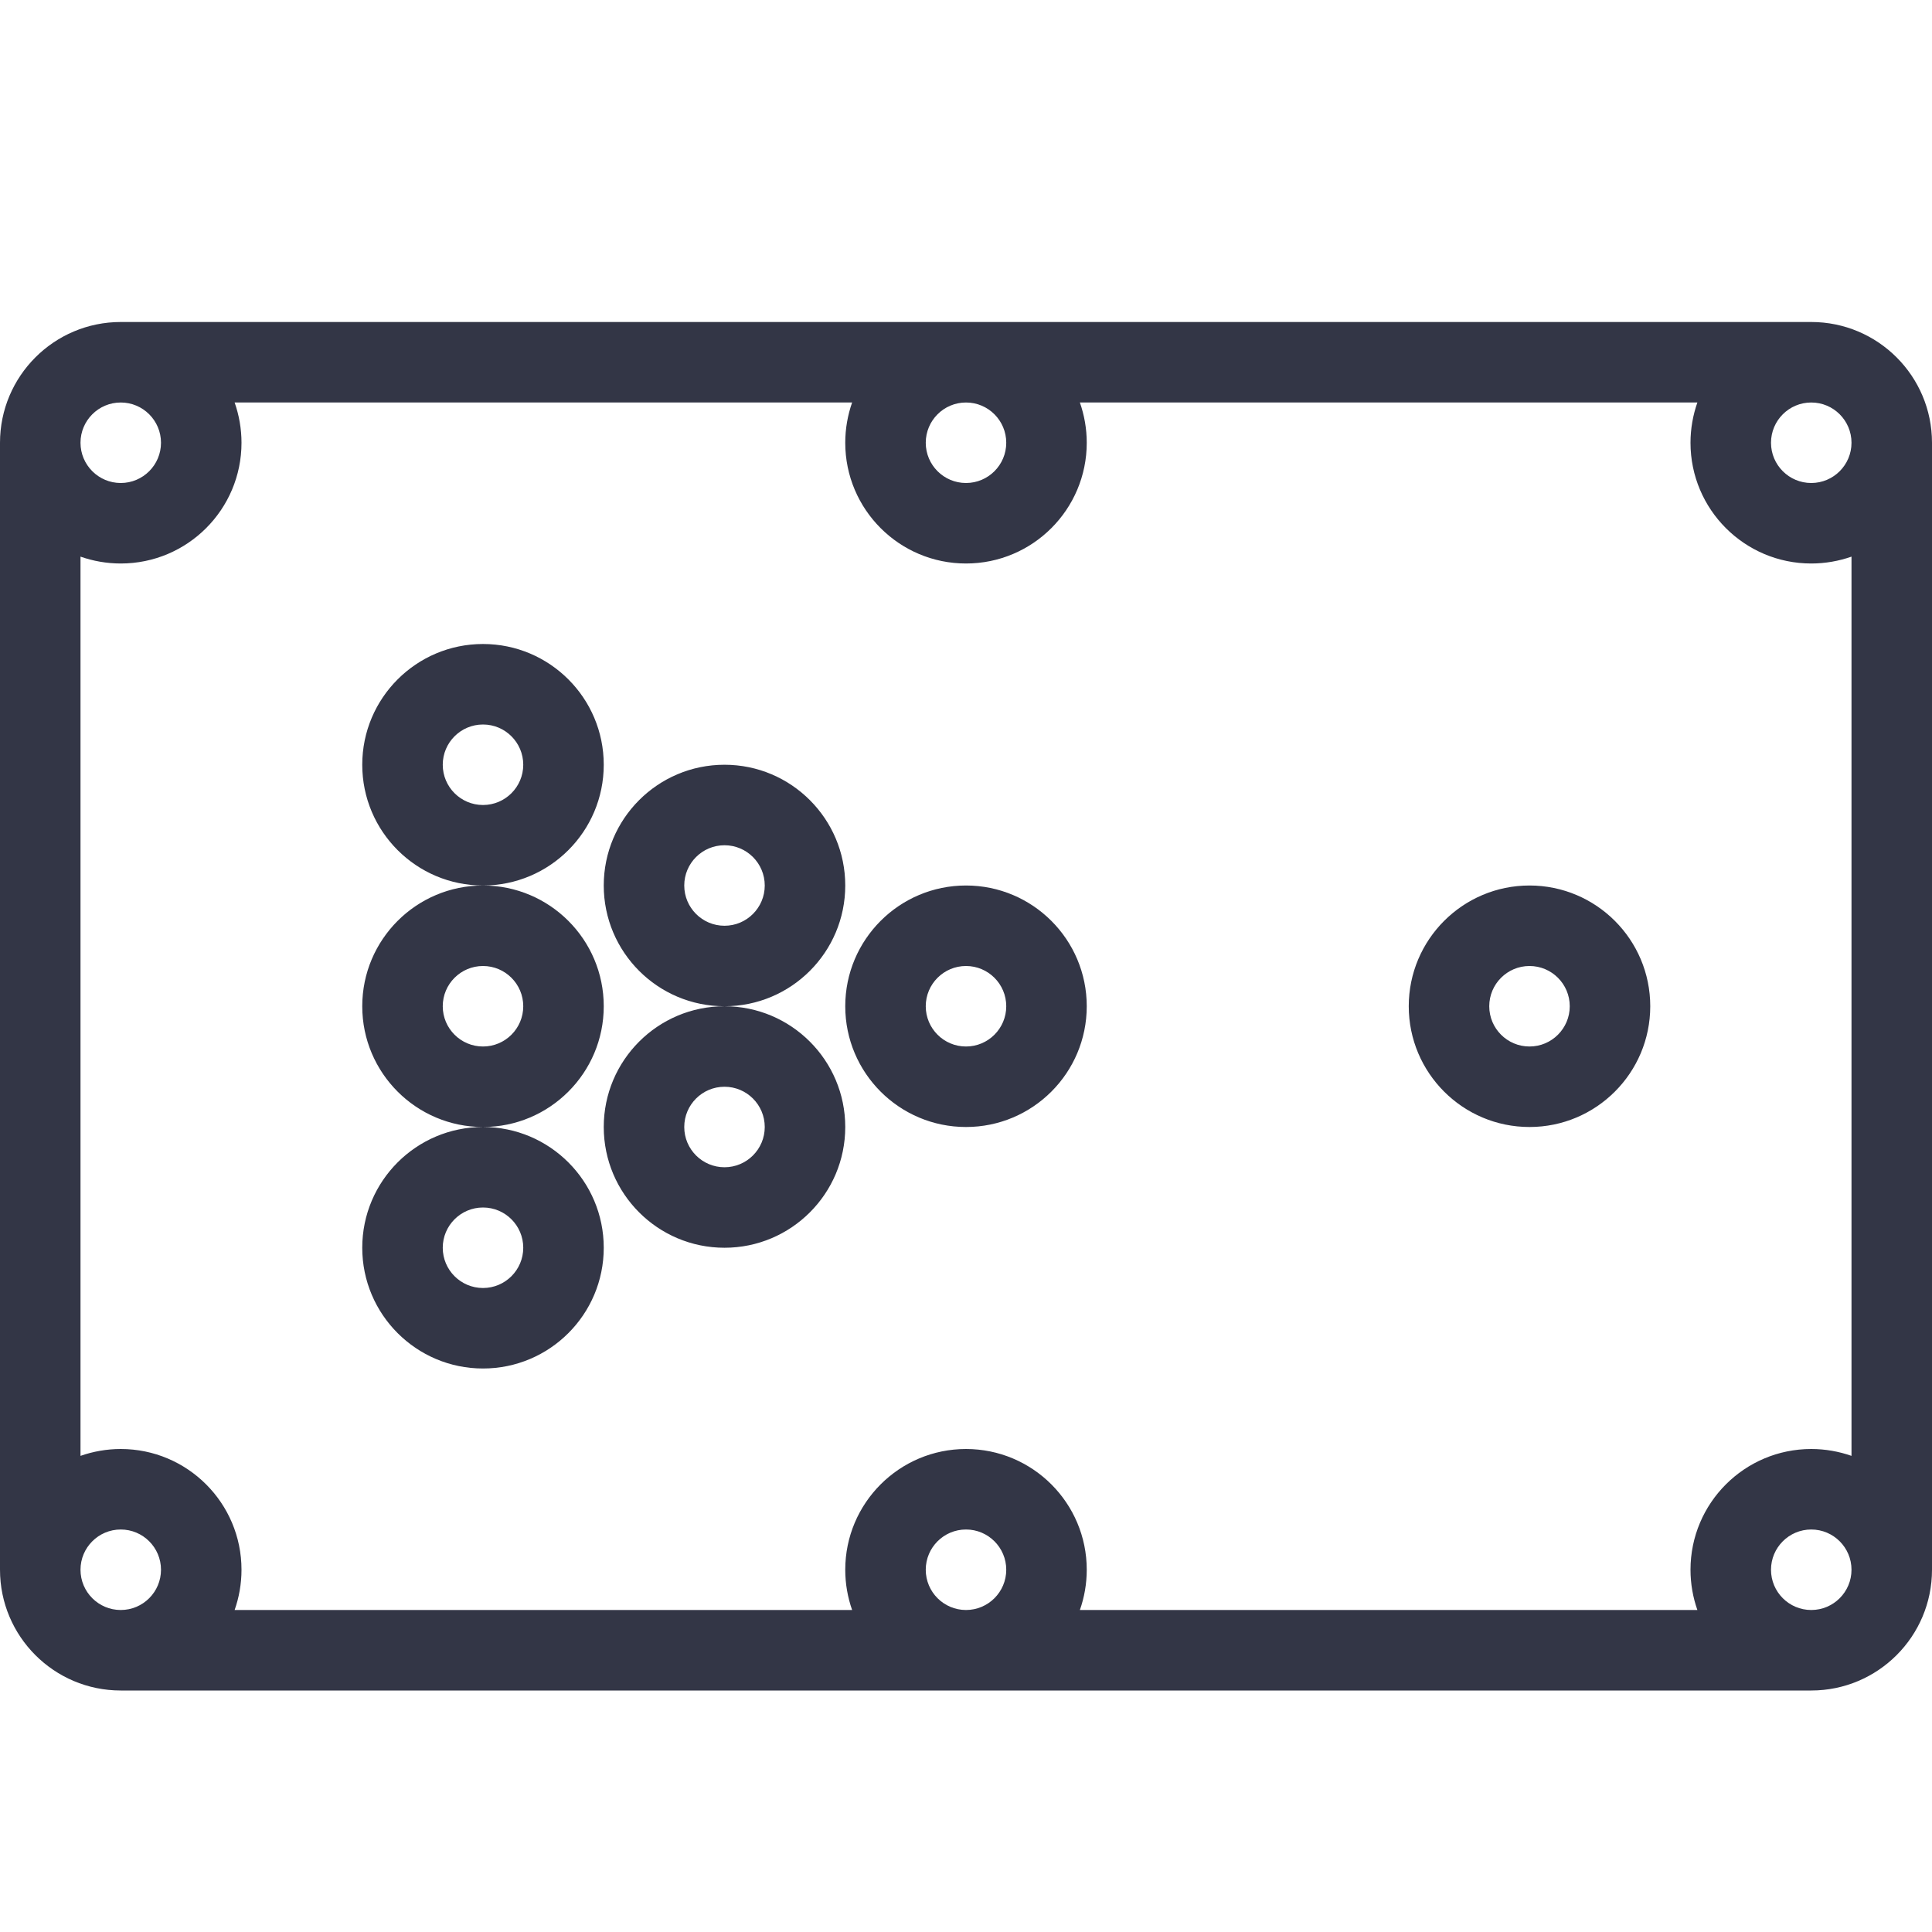 <svg width="18" height="18" viewBox="0 0 18 18" fill="none" xmlns="http://www.w3.org/2000/svg">
<path fill-rule="evenodd" clip-rule="evenodd" d="M10.061 3.75H15.814C15.773 3.867 15.75 3.994 15.75 4.125C15.75 4.746 16.254 5.25 16.875 5.25C17.006 5.25 17.133 5.227 17.25 5.186V13.564C17.133 13.523 17.006 13.5 16.875 13.5C16.254 13.5 15.75 14.004 15.75 14.625C15.75 14.757 15.773 14.883 15.814 15H10.061C10.102 14.883 10.125 14.757 10.125 14.625C10.125 14.004 9.621 13.5 9 13.5C8.379 13.5 7.875 14.004 7.875 14.625C7.875 14.757 7.898 14.883 7.939 15H2.186C2.227 14.883 2.25 14.757 2.25 14.625C2.25 14.004 1.746 13.5 1.125 13.5C0.994 13.5 0.867 13.523 0.75 13.564V5.186C0.867 5.227 0.994 5.25 1.125 5.25C1.746 5.25 2.25 4.746 2.25 4.125C2.25 3.994 2.227 3.867 2.186 3.75H7.939C7.898 3.867 7.875 3.994 7.875 4.125C7.875 4.746 8.379 5.25 9 5.25C9.621 5.25 10.125 4.746 10.125 4.125C10.125 3.994 10.102 3.867 10.061 3.75ZM0 14.625V4.125C0 3.504 0.504 3 1.125 3H9H16.875C17.496 3 18 3.504 18 4.125V14.625C18 15.246 17.496 15.75 16.875 15.75H9H1.125C0.504 15.75 0 15.246 0 14.625ZM1.125 4.5C0.918 4.5 0.75 4.332 0.75 4.125C0.75 3.918 0.918 3.75 1.125 3.75C1.332 3.75 1.5 3.918 1.5 4.125C1.5 4.332 1.332 4.5 1.125 4.5ZM9 3.75C8.793 3.75 8.625 3.918 8.625 4.125C8.625 4.332 8.793 4.5 9 4.5C9.207 4.5 9.375 4.332 9.375 4.125C9.375 3.918 9.207 3.75 9 3.75ZM16.5 4.125C16.5 3.918 16.668 3.75 16.875 3.75C17.082 3.75 17.25 3.918 17.25 4.125C17.25 4.332 17.082 4.5 16.875 4.5C16.668 4.5 16.5 4.332 16.5 4.125ZM0.75 14.625C0.75 14.832 0.918 15 1.125 15C1.332 15 1.5 14.832 1.5 14.625C1.5 14.418 1.332 14.25 1.125 14.25C0.918 14.25 0.75 14.418 0.75 14.625ZM9.375 14.625C9.375 14.832 9.207 15 9 15C8.793 15 8.625 14.832 8.625 14.625C8.625 14.418 8.793 14.25 9 14.25C9.207 14.25 9.375 14.418 9.375 14.625ZM16.875 15C17.082 15 17.25 14.832 17.25 14.625C17.25 14.418 17.082 14.25 16.875 14.25C16.668 14.25 16.5 14.418 16.5 14.625C16.5 14.832 16.668 15 16.875 15ZM14.625 9.375C14.625 9.582 14.457 9.75 14.25 9.75C14.043 9.75 13.875 9.582 13.875 9.375C13.875 9.168 14.043 9 14.25 9C14.457 9 14.625 9.168 14.625 9.375ZM15.375 9.375C15.375 9.996 14.871 10.5 14.25 10.5C13.629 10.5 13.125 9.996 13.125 9.375C13.125 8.754 13.629 8.25 14.25 8.25C14.871 8.25 15.375 8.754 15.375 9.375ZM9 9.75C9.207 9.75 9.375 9.582 9.375 9.375C9.375 9.168 9.207 9 9 9C8.793 9 8.625 9.168 8.625 9.375C8.625 9.582 8.793 9.75 9 9.75ZM9 10.5C9.621 10.5 10.125 9.996 10.125 9.375C10.125 8.754 9.621 8.25 9 8.25C8.379 8.25 7.875 8.754 7.875 9.375C7.875 9.996 8.379 10.5 9 10.5ZM7.125 10.5C7.125 10.707 6.957 10.875 6.75 10.875C6.543 10.875 6.375 10.707 6.375 10.5C6.375 10.293 6.543 10.125 6.75 10.125C6.957 10.125 7.125 10.293 7.125 10.5ZM7.875 10.5C7.875 11.121 7.371 11.625 6.75 11.625C6.129 11.625 5.625 11.121 5.625 10.5C5.625 9.879 6.129 9.375 6.75 9.375C7.371 9.375 7.875 9.879 7.875 10.5ZM7.875 8.25C7.875 8.871 7.371 9.375 6.75 9.375C6.129 9.375 5.625 8.871 5.625 8.25C5.625 7.629 6.129 7.125 6.75 7.125C7.371 7.125 7.875 7.629 7.875 8.25ZM6.75 8.625C6.957 8.625 7.125 8.457 7.125 8.25C7.125 8.043 6.957 7.875 6.75 7.875C6.543 7.875 6.375 8.043 6.375 8.25C6.375 8.457 6.543 8.625 6.75 8.625ZM4.875 11.625C4.875 11.832 4.707 12 4.5 12C4.293 12 4.125 11.832 4.125 11.625C4.125 11.418 4.293 11.25 4.5 11.25C4.707 11.25 4.875 11.418 4.875 11.625ZM5.625 11.625C5.625 12.246 5.121 12.75 4.5 12.75C3.879 12.75 3.375 12.246 3.375 11.625C3.375 11.004 3.879 10.5 4.5 10.5C5.121 10.5 5.625 11.004 5.625 11.625ZM4.5 8.25C3.879 8.25 3.375 8.754 3.375 9.375C3.375 9.996 3.879 10.5 4.5 10.5C5.121 10.5 5.625 9.996 5.625 9.375C5.625 8.754 5.121 8.25 4.5 8.25ZM4.5 8.25C3.879 8.25 3.375 7.746 3.375 7.125C3.375 6.504 3.879 6 4.5 6C5.121 6 5.625 6.504 5.625 7.125C5.625 7.746 5.121 8.25 4.5 8.25ZM4.5 9.75C4.707 9.75 4.875 9.582 4.875 9.375C4.875 9.168 4.707 9 4.5 9C4.293 9 4.125 9.168 4.125 9.375C4.125 9.582 4.293 9.75 4.5 9.75ZM4.875 7.125C4.875 7.332 4.707 7.5 4.5 7.5C4.293 7.5 4.125 7.332 4.125 7.125C4.125 6.918 4.293 6.75 4.5 6.75C4.707 6.75 4.875 6.918 4.875 7.125Z" fill="#333646"/>
</svg>
